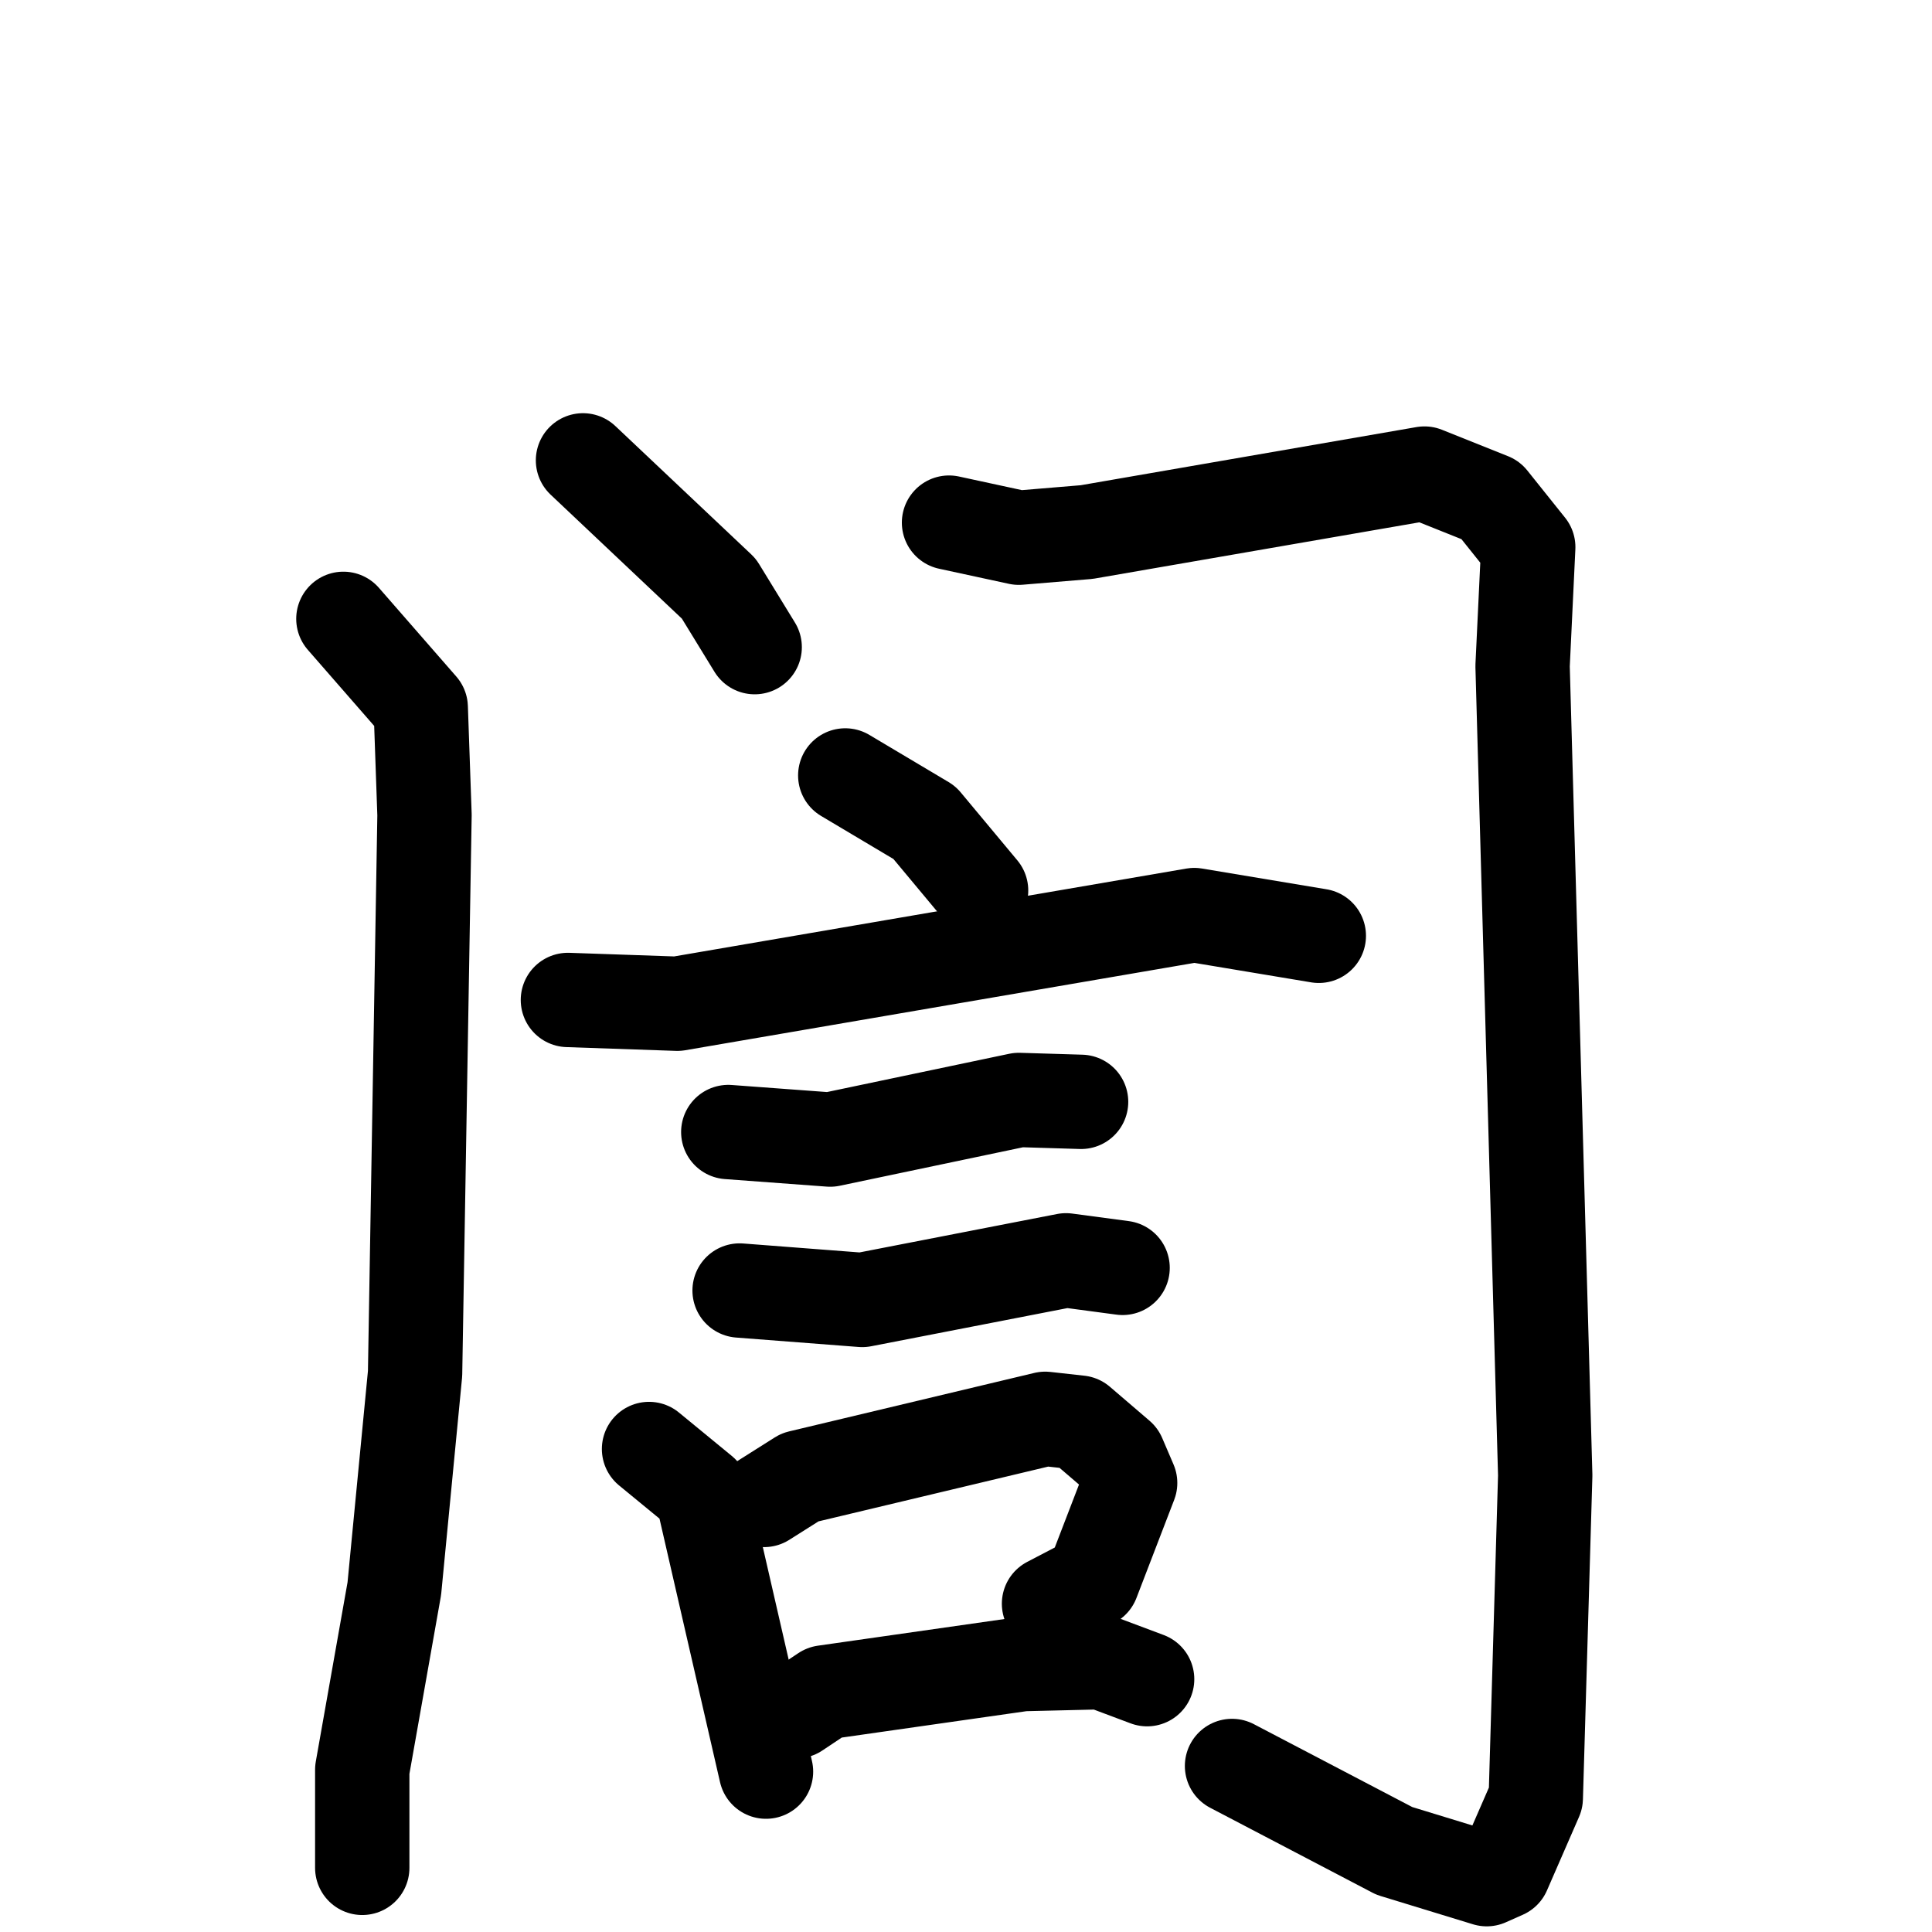 <svg xmlns="http://www.w3.org/2000/svg" viewBox="0 0 1024 1024">
  <g style="fill:none;stroke:#000000;stroke-width:50;stroke-linecap:round;stroke-linejoin:round;" transform="scale(1, 1) translate(0, 0)">
    <path d="M 309.0,244.0 L 381.0,312.0 L 400.0,343.0"/>
    <path d="M 182.0,328.0 L 223.0,375.0 L 225.0,432.0 L 220.0,728.0 L 209.0,842.0 L 192.0,938.0 L 192.0,990.0"/>
    <path d="M 503.0,277.0 L 540.0,285.0 L 576.0,282.0 L 755.0,251.0 L 790.0,265.0 L 810.0,290.0 L 807.0,353.0 L 819.0,782.0 L 814.0,953.0 L 797.0,992.0 L 788.0,996.0 L 739.0,981.0 L 653.0,936.0"/>
    <path d="M 448.0,411.0 L 490.0,436.0 L 520.0,472.0"/>
    <path d="M 301.0,530.0 L 359.0,532.0 L 633.0,485.0 L 699.0,496.0"/>
    <path d="M 386.0,600.0 L 440.0,604.0 L 540.0,583.0 L 573.0,584.0"/>
    <path d="M 392.0,684.0 L 457.0,689.0 L 565.0,668.0 L 595.0,672.0"/>
    <path d="M 344.0,768.0 L 372.0,791.0 L 406.0,939.0"/>
    <path d="M 405.0,795.0 L 424.0,783.0 L 554.0,752.0 L 572.0,754.0 L 593.0,772.0 L 599.0,786.0 L 579.0,838.0 L 556.0,850.0"/>
    <path d="M 422.0,907.0 L 437.0,897.0 L 542.0,882.0 L 584.0,881.0 L 608.0,890.0"/>
  </g>
</svg>
